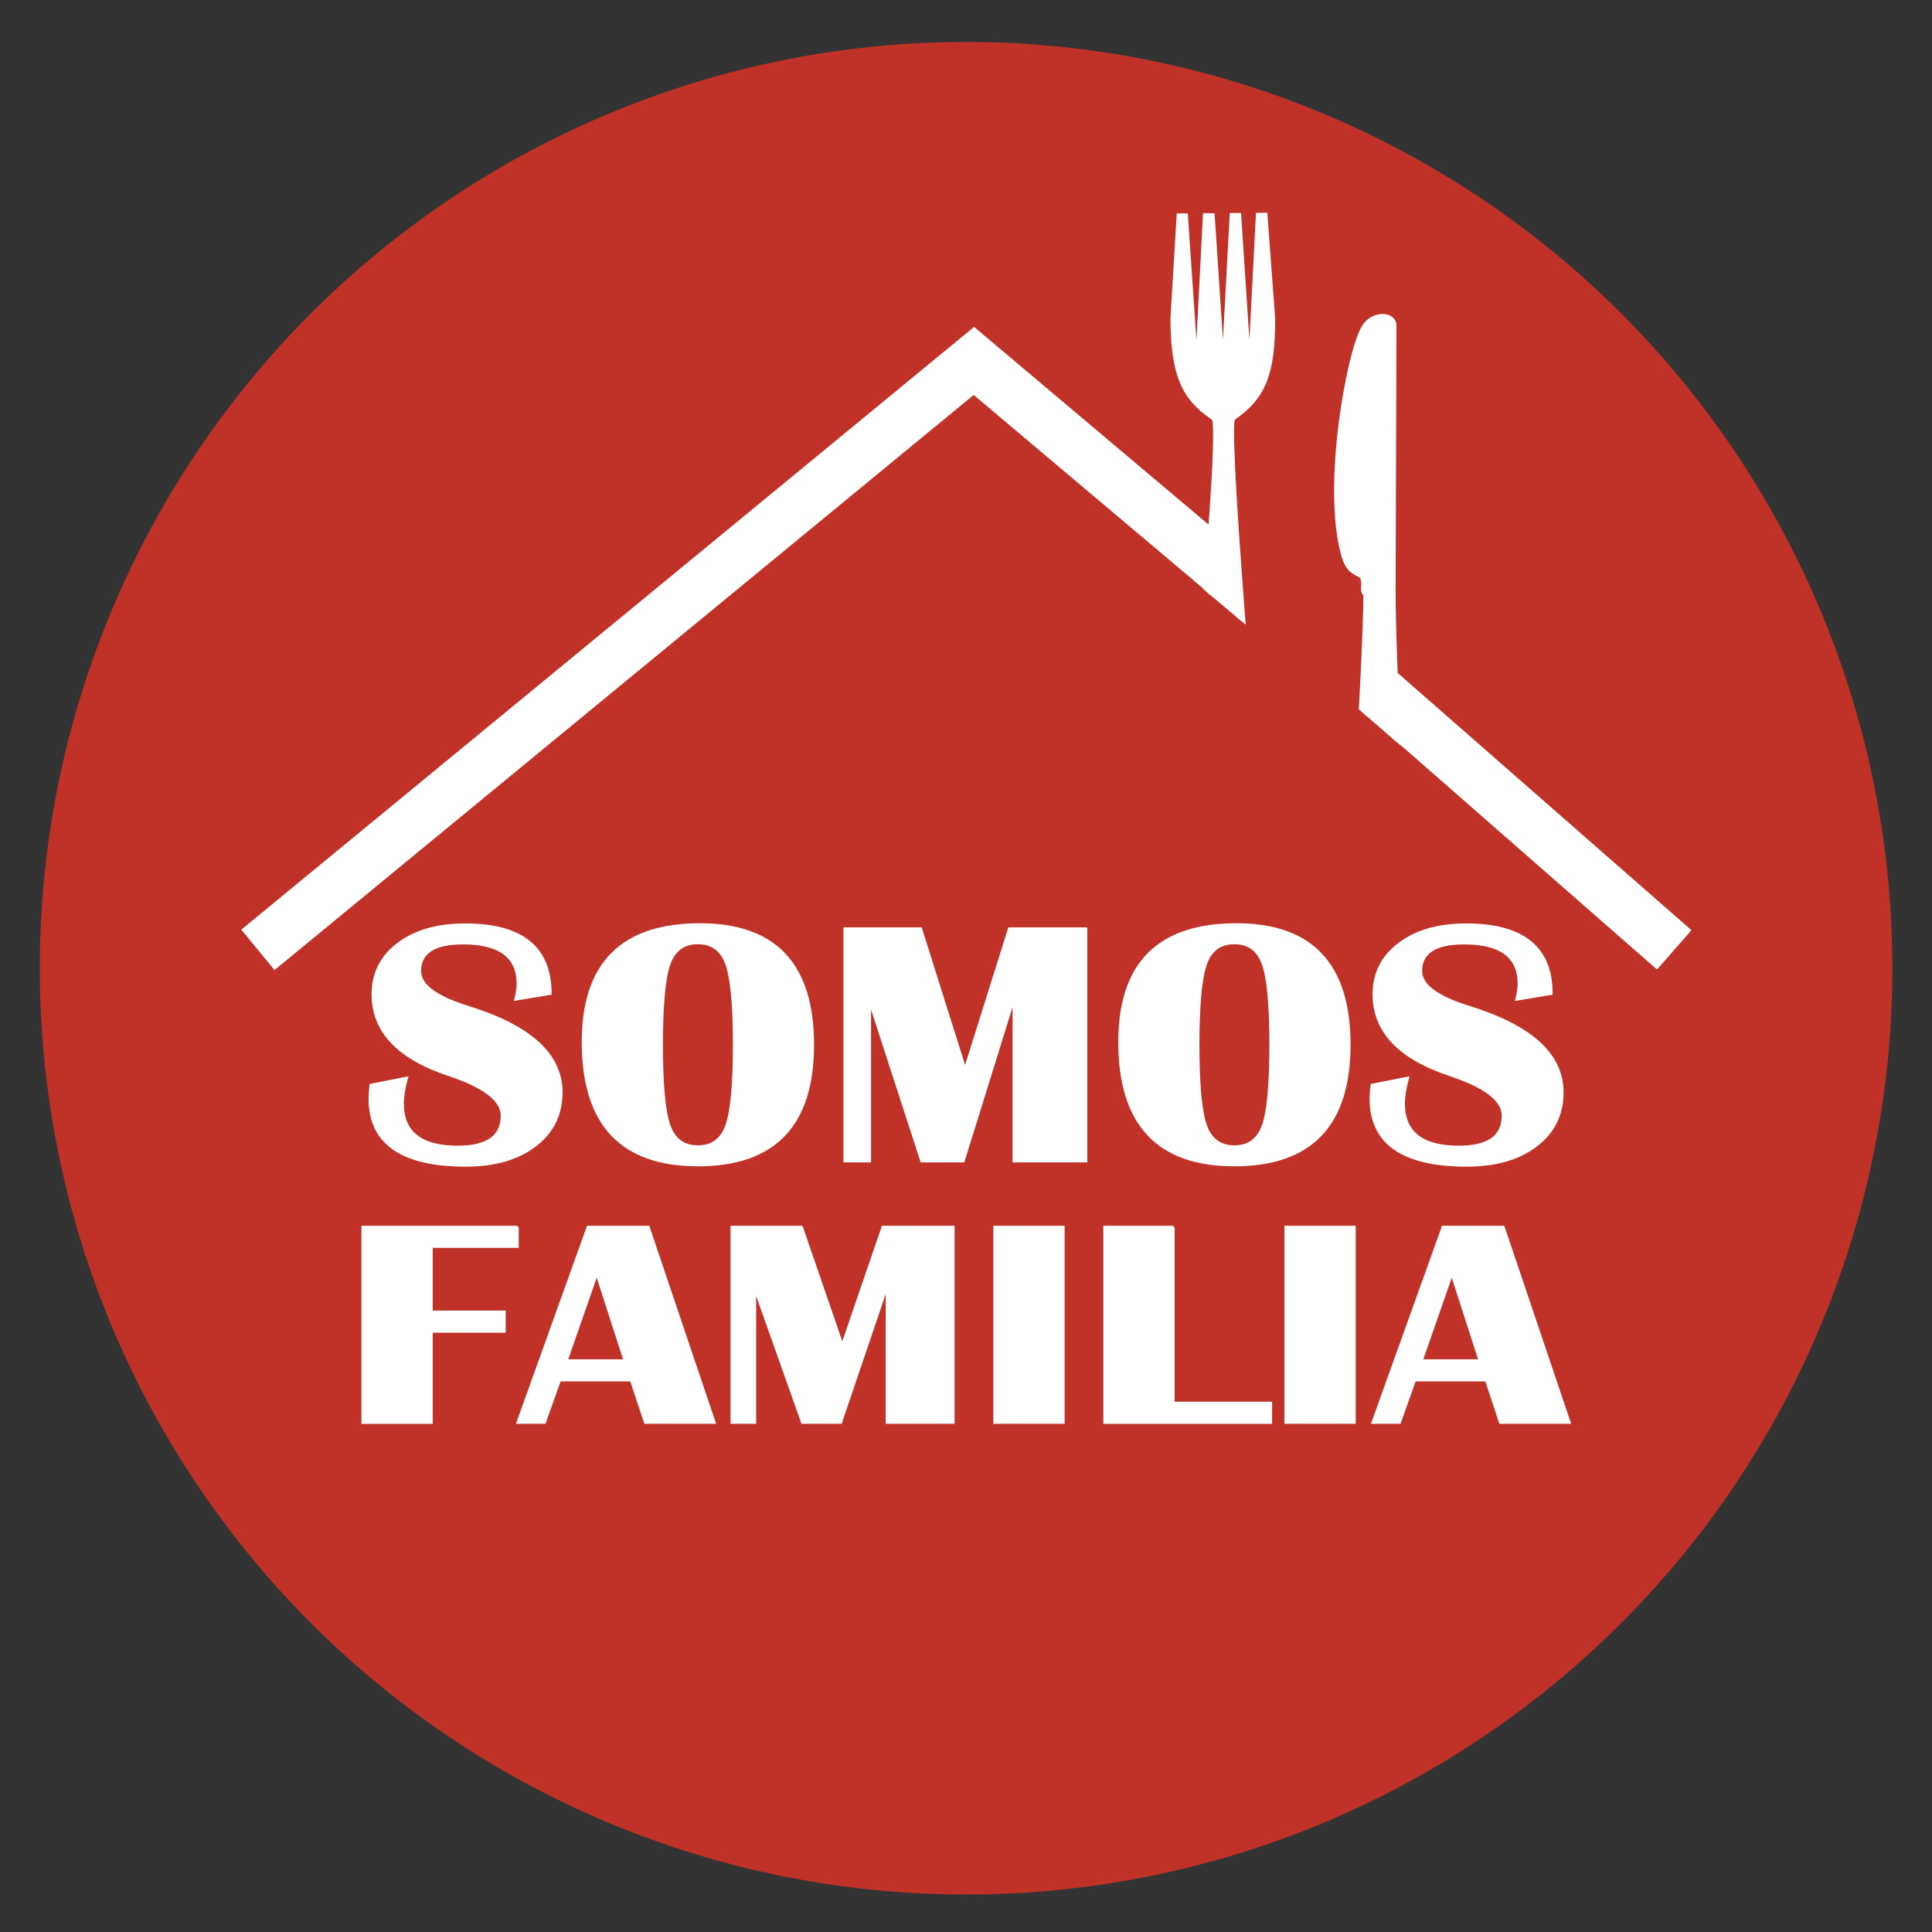 <svg id="Capa_1" xmlns="http://www.w3.org/2000/svg" xmlns:xlink="http://www.w3.org/1999/xlink" width="219" height="219" viewBox="0 0 219 219"><rect x="0" y="0" width="219" height="219" fill="#333333" stroke="none"/><circle fill="#C03127" cx="109.508" cy="109.755" r="105"/><g fill="#FFF" stroke="#FFF" stroke-width=".274" stroke-miterlimit="10"><path d="M62.39 112.633l-3.95.658c.17-.707.256-1.3.256-1.778 0-3.062-2.07-4.597-6.206-4.597-3.26 0-4.892 1.056-4.892 3.17 0 1.583 1.826 2.94 5.476 4.075 7.04 2.178 10.56 5.396 10.56 9.658 0 2.5-.988 4.507-2.962 6.02-1.975 1.515-4.6 2.27-7.88 2.27-7.256 0-10.882-2.53-10.882-7.592 0-.414.036-.922.106-1.526l4.1-.812c-.314 1.12-.47 2.093-.47 2.916 0 3.27 2.08 4.908 6.245 4.908 3.335 0 5.004-1.178 5.004-3.535 0-1.75-1.998-3.293-5.99-4.617-5.768-1.906-8.65-4.953-8.65-9.14 0-2.368.96-4.28 2.886-5.728 1.924-1.45 4.453-2.173 7.59-2.173 6.438 0 9.66 2.607 9.66 7.823zM79.347 104.79c8.53 0 12.793 4.547 12.793 13.64 0 9.094-4.344 13.64-13.03 13.64-8.687 0-13.03-4.65-13.03-13.95 0-8.888 4.422-13.33 13.267-13.33zm-.236 2.106c-1.605 0-2.687.795-3.253 2.385-.565 1.593-.847 4.644-.847 9.15 0 4.507.28 7.558.847 9.146.566 1.592 1.648 2.388 3.254 2.388 1.605 0 2.688-.796 3.252-2.388.565-1.59.85-4.64.85-9.147 0-4.497-.285-7.542-.85-9.14-.564-1.595-1.647-2.394-3.25-2.394zM123.116 105.255v26.37h-8.2V113.27l-5.71 18.355h-4.744l-5.86-18.047v18.047h-2.855v-26.37h8.63l5.022 15.92 5-15.92h8.716zM140.16 104.79c8.53 0 12.795 4.547 12.795 13.64 0 9.094-4.344 13.64-13.03 13.64s-13.03-4.65-13.03-13.95c0-8.888 4.423-13.33 13.266-13.33zm-.234 2.106c-1.604 0-2.688.795-3.253 2.385-.564 1.593-.847 4.644-.847 9.15 0 4.507.282 7.558.847 9.146.565 1.592 1.65 2.388 3.253 2.388s2.687-.796 3.252-2.388c.565-1.59.848-4.64.848-9.147 0-4.497-.282-7.542-.848-9.14-.566-1.595-1.65-2.394-3.252-2.394zM175.86 112.633l-3.952.658c.174-.707.26-1.3.26-1.778 0-3.062-2.068-4.597-6.204-4.597-3.263 0-4.895 1.056-4.895 3.17 0 1.583 1.824 2.94 5.475 4.075 7.04 2.178 10.56 5.396 10.56 9.658 0 2.5-.985 4.507-2.96 6.02-1.977 1.515-4.603 2.27-7.88 2.27-7.257 0-10.882-2.53-10.882-7.592 0-.414.035-.922.107-1.526l4.1-.812c-.315 1.12-.472 2.093-.472 2.916 0 3.27 2.08 4.908 6.245 4.908 3.336 0 5-1.178 5-3.535 0-1.75-1.996-3.293-5.988-4.617-5.766-1.906-8.65-4.953-8.65-9.14 0-2.368.962-4.28 2.887-5.728 1.924-1.45 4.455-2.173 7.59-2.173 6.44 0 9.66 2.607 9.66 7.823z"/></g><g fill="#FFF" stroke="#FFF" stroke-width=".281" stroke-miterlimit="10"><path d="M58.662 139.084v2.228H48.91v7.388h8.275v2.23H48.91v10.327h-7.8v-22.172h17.552zM73.497 139.084l7.484 22.172h-7.838l-1.597-4.81h-8.097l-1.715 4.81H58.68l7.96-22.172h6.857zm-9.28 15.14h6.6l-3.17-9.83-3.43 9.83zM108.067 139.084v22.172h-7.524v-15.43l-5.24 15.43H90.95l-5.377-15.17v15.17H82.95v-22.172h7.92l4.61 13.386 4.592-13.386h7.995zM120.54 139.084v22.172h-7.802v-22.172h7.8zM133.008 139.084v19.947h11.05v2.226h-18.85v-22.172h7.8zM153.535 139.084v22.172h-7.8v-22.172h7.8zM170.418 139.084l7.486 22.172h-7.84l-1.596-4.81h-8.1l-1.71 4.81H155.6l7.96-22.172h6.856zm-9.278 15.14h6.6l-3.172-9.83-3.428 9.83z"/></g><path fill="none" stroke="#FFF" stroke-width="5.929" d="M138.607 64.698l-28.212-23.785-81.16 66.757M189.78 107.67l-33.733-29.532"/><defs><path id="SVGID_1_" d="M133.166 64.07l10.676 8.953 6.258-43.24-.88-10.55h-23.235z"/></defs><clipPath id="SVGID_2_"><use xlink:href="#SVGID_1_" overflow="visible"/></clipPath><path clip-path="url(#SVGID_2_)" fill="#FFF" stroke="#FFF" stroke-width=".988" stroke-linecap="round" stroke-miterlimit="10" d="M141.977 86.28s.12 3.506-2.988 3.528c-3.105.022-3.25-9.93-3.25-9.93s2.67-27.338 2.216-32.04c-.02-.207-.052-.52-.463-.788-3.12-2.143-4.28-4.67-4.326-10.915l.69-11.45h.323l.994 14.537c.002.34.152.612.457.61.31-.002.454-.28.452-.62l.754-14.55h.38l.96 14.538c0 .337.152.612.457.61.307 0 .453-.28.45-.618l.786-14.55.347-.002.96 14.537c.004.34.152.614.458.612.31 0 .455-.28.453-.62l.753-14.55.355-.003.854 11.442c.042 6.242-1.08 8.786-4.17 10.972-.41.273-.435.59-.452.797-.39 4.705 2.55 38.45 2.55 38.45z"/><g><defs><path id="SVGID_3_" d="M150.063 76.97l12.218 10.586V35.56l-9.417-4.144-4.898 7.41z"/></defs><clipPath id="SVGID_4_"><use xlink:href="#SVGID_3_" overflow="visible"/></clipPath><path clip-path="url(#SVGID_4_)" fill="#FFF" stroke="#FFF" stroke-width=".988" stroke-linecap="round" stroke-miterlimit="10" d="M157.707 66.865c-.027 8.34 1.414 33.557 1.414 33.557s.083 3.243-2.908 3.233c-2.99-.015-2.886-3.254-2.886-3.254s1.648-24.568 1.725-33.237h-.02c-.666-.003.322-1.68-.892-2.252-.8-.372-1.25-.76-1.613-2.026-2.2-7.724.624-23.06 2.304-25.716.93-1.475 2.975-1.32 2.97-.295l-.093 29.992z"/></g></svg>